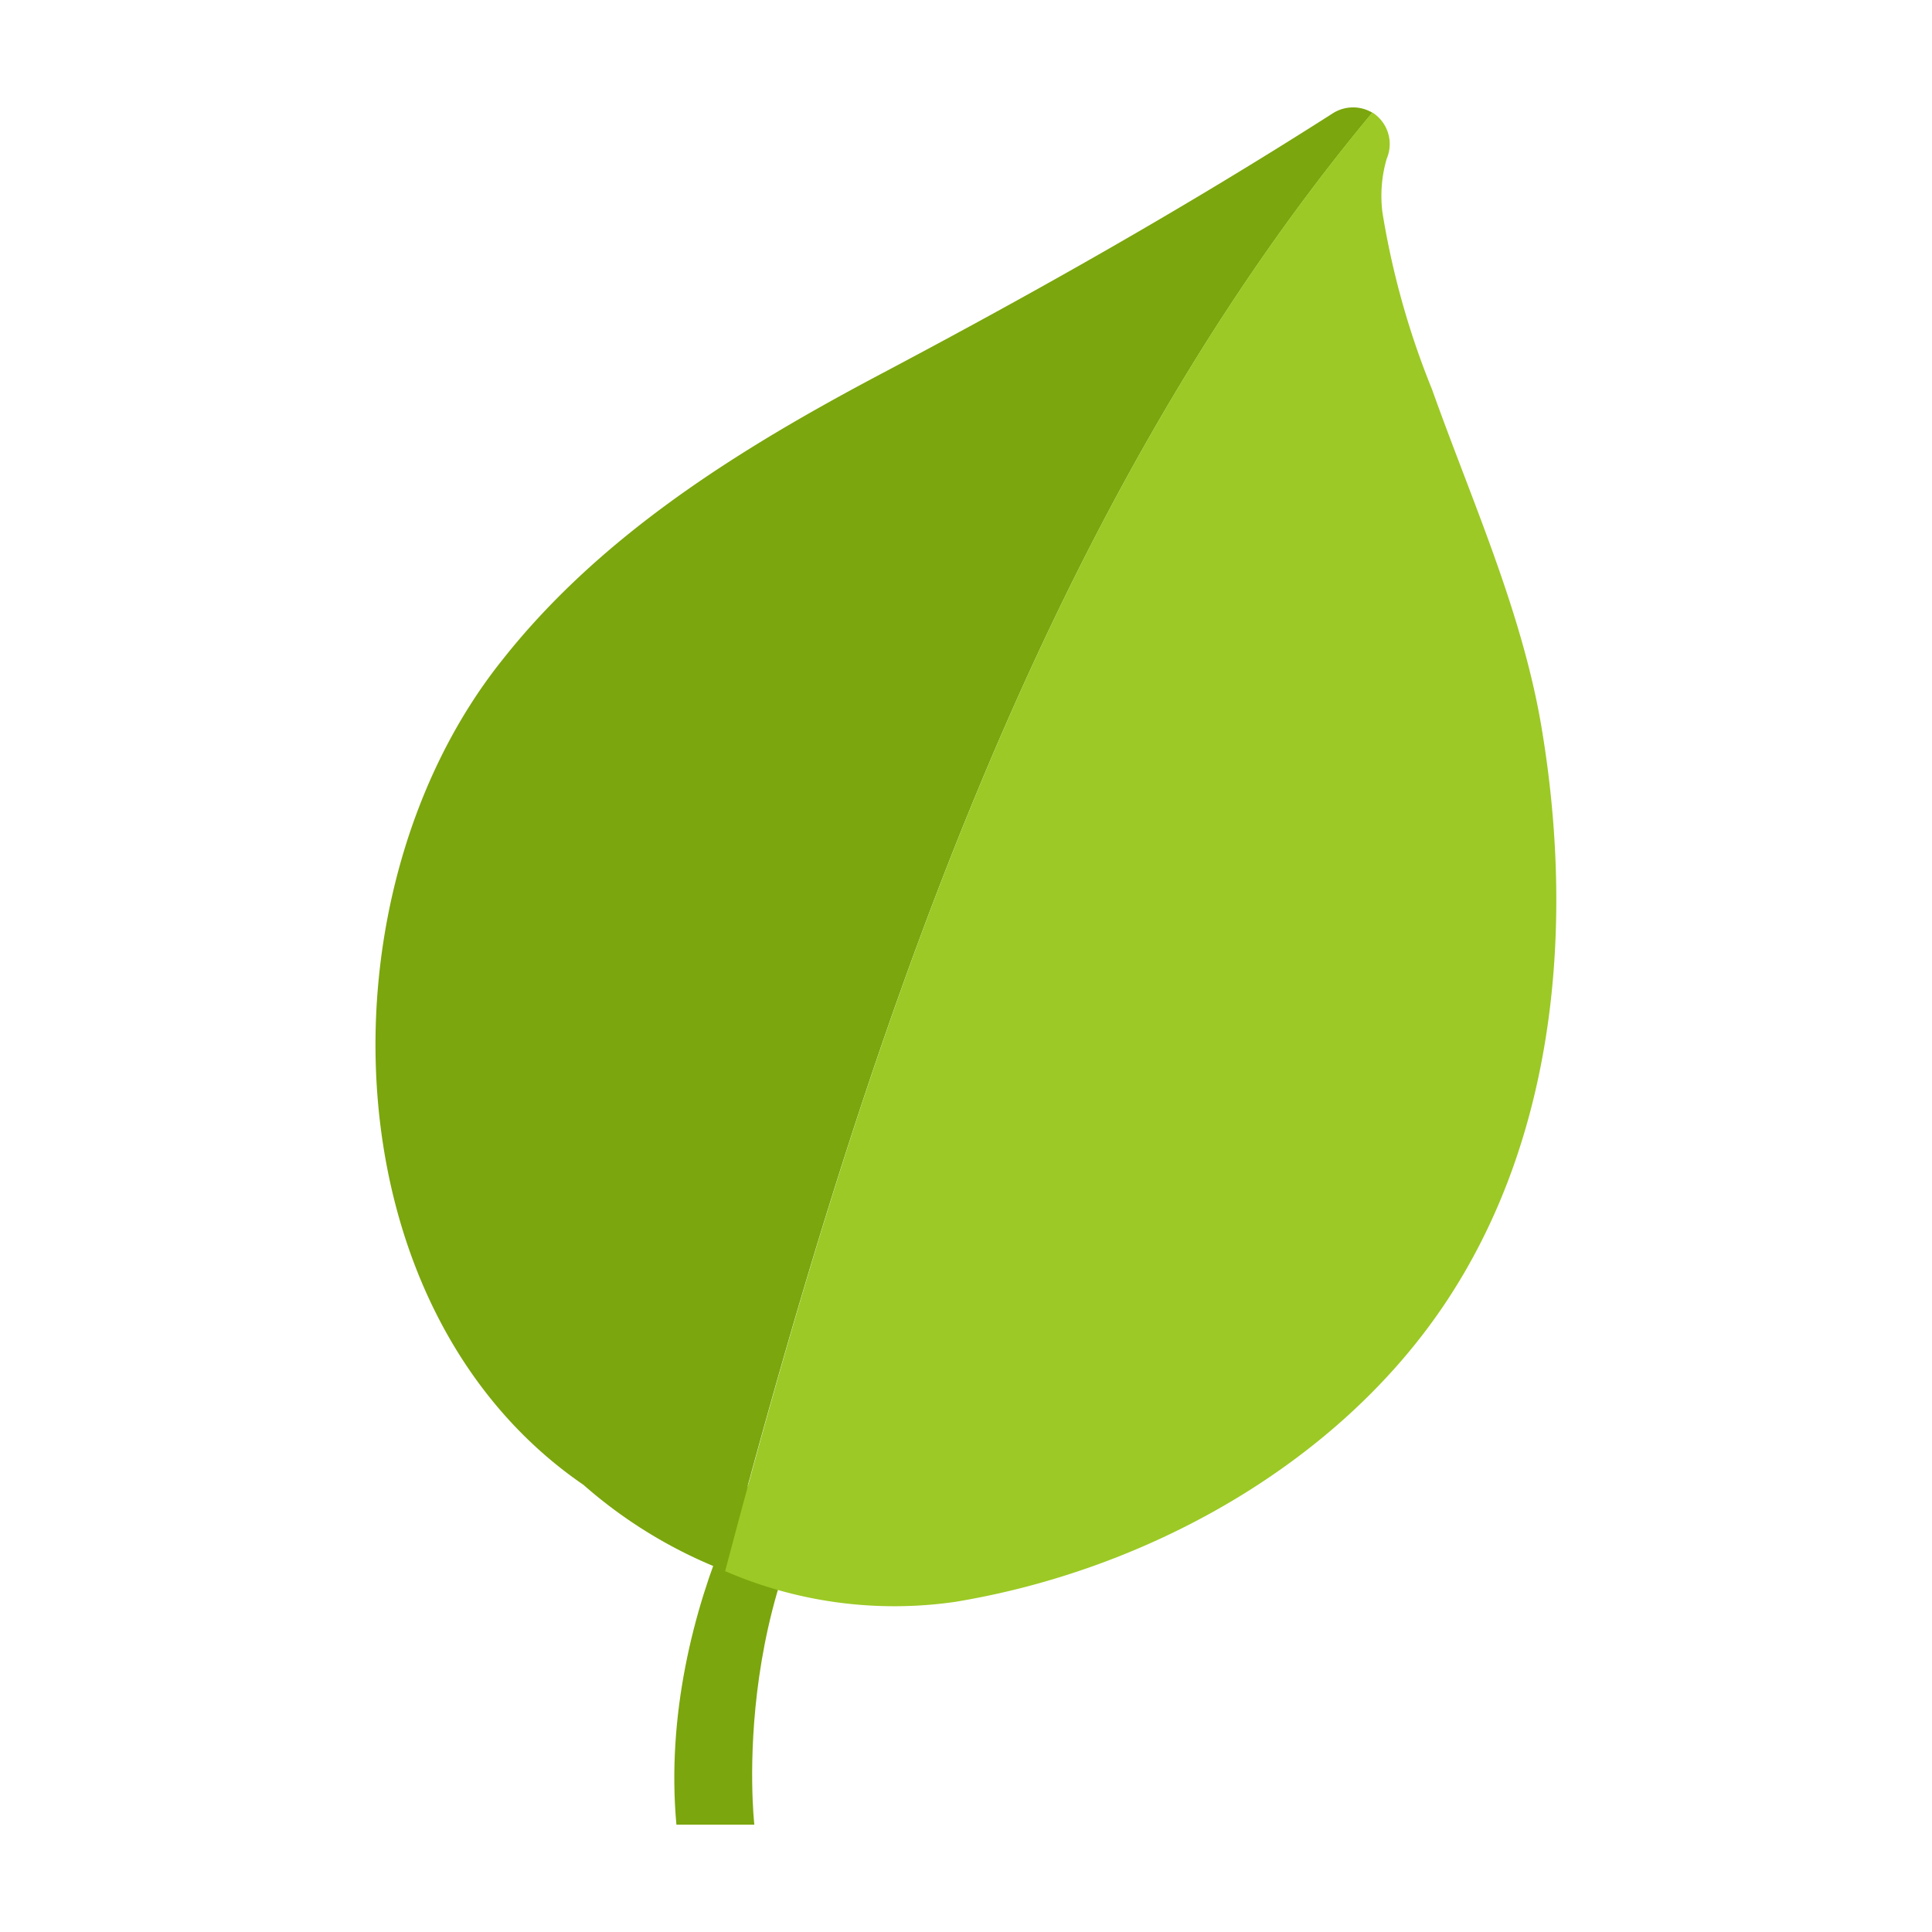 <svg xmlns="http://www.w3.org/2000/svg" viewBox="0 0 90 90"><defs><style>.cls-1{fill:#7ba60d;}.cls-2{fill:#9cc925;}</style></defs><title>leaf</title><g id="leaf"><path class="cls-1" d="M38.25,64.69c-1.73.59-7.67,10.16-6.74,20.31h3.63S33.78,73.19,41,65.41Z"/><path class="cls-1" d="M62.1,5.27C55.23,9.66,48.26,13.6,41,17.44c-6.53,3.46-13,7.46-17.63,13.34-8.6,10.8-8.12,30.21,3.81,38.39a22,22,0,0,0,6.59,4C40.14,49.09,48.31,24,63.93,5.25A1.76,1.76,0,0,0,62.1,5.27Z"/><path class="cls-2" d="M66.71,18.14A38,38,0,0,1,64.4,9.9a6.15,6.15,0,0,1,.2-2.51,1.74,1.74,0,0,0-.67-2.15C48.31,24,40.14,49.09,33.78,73.19A19.82,19.82,0,0,0,44.5,74.62c8.91-1.47,17.74-6.38,22.75-13.8C72.53,53,73.34,43,71.81,33.88,70.9,28.46,68.54,23.28,66.71,18.14Z"/></g></svg>